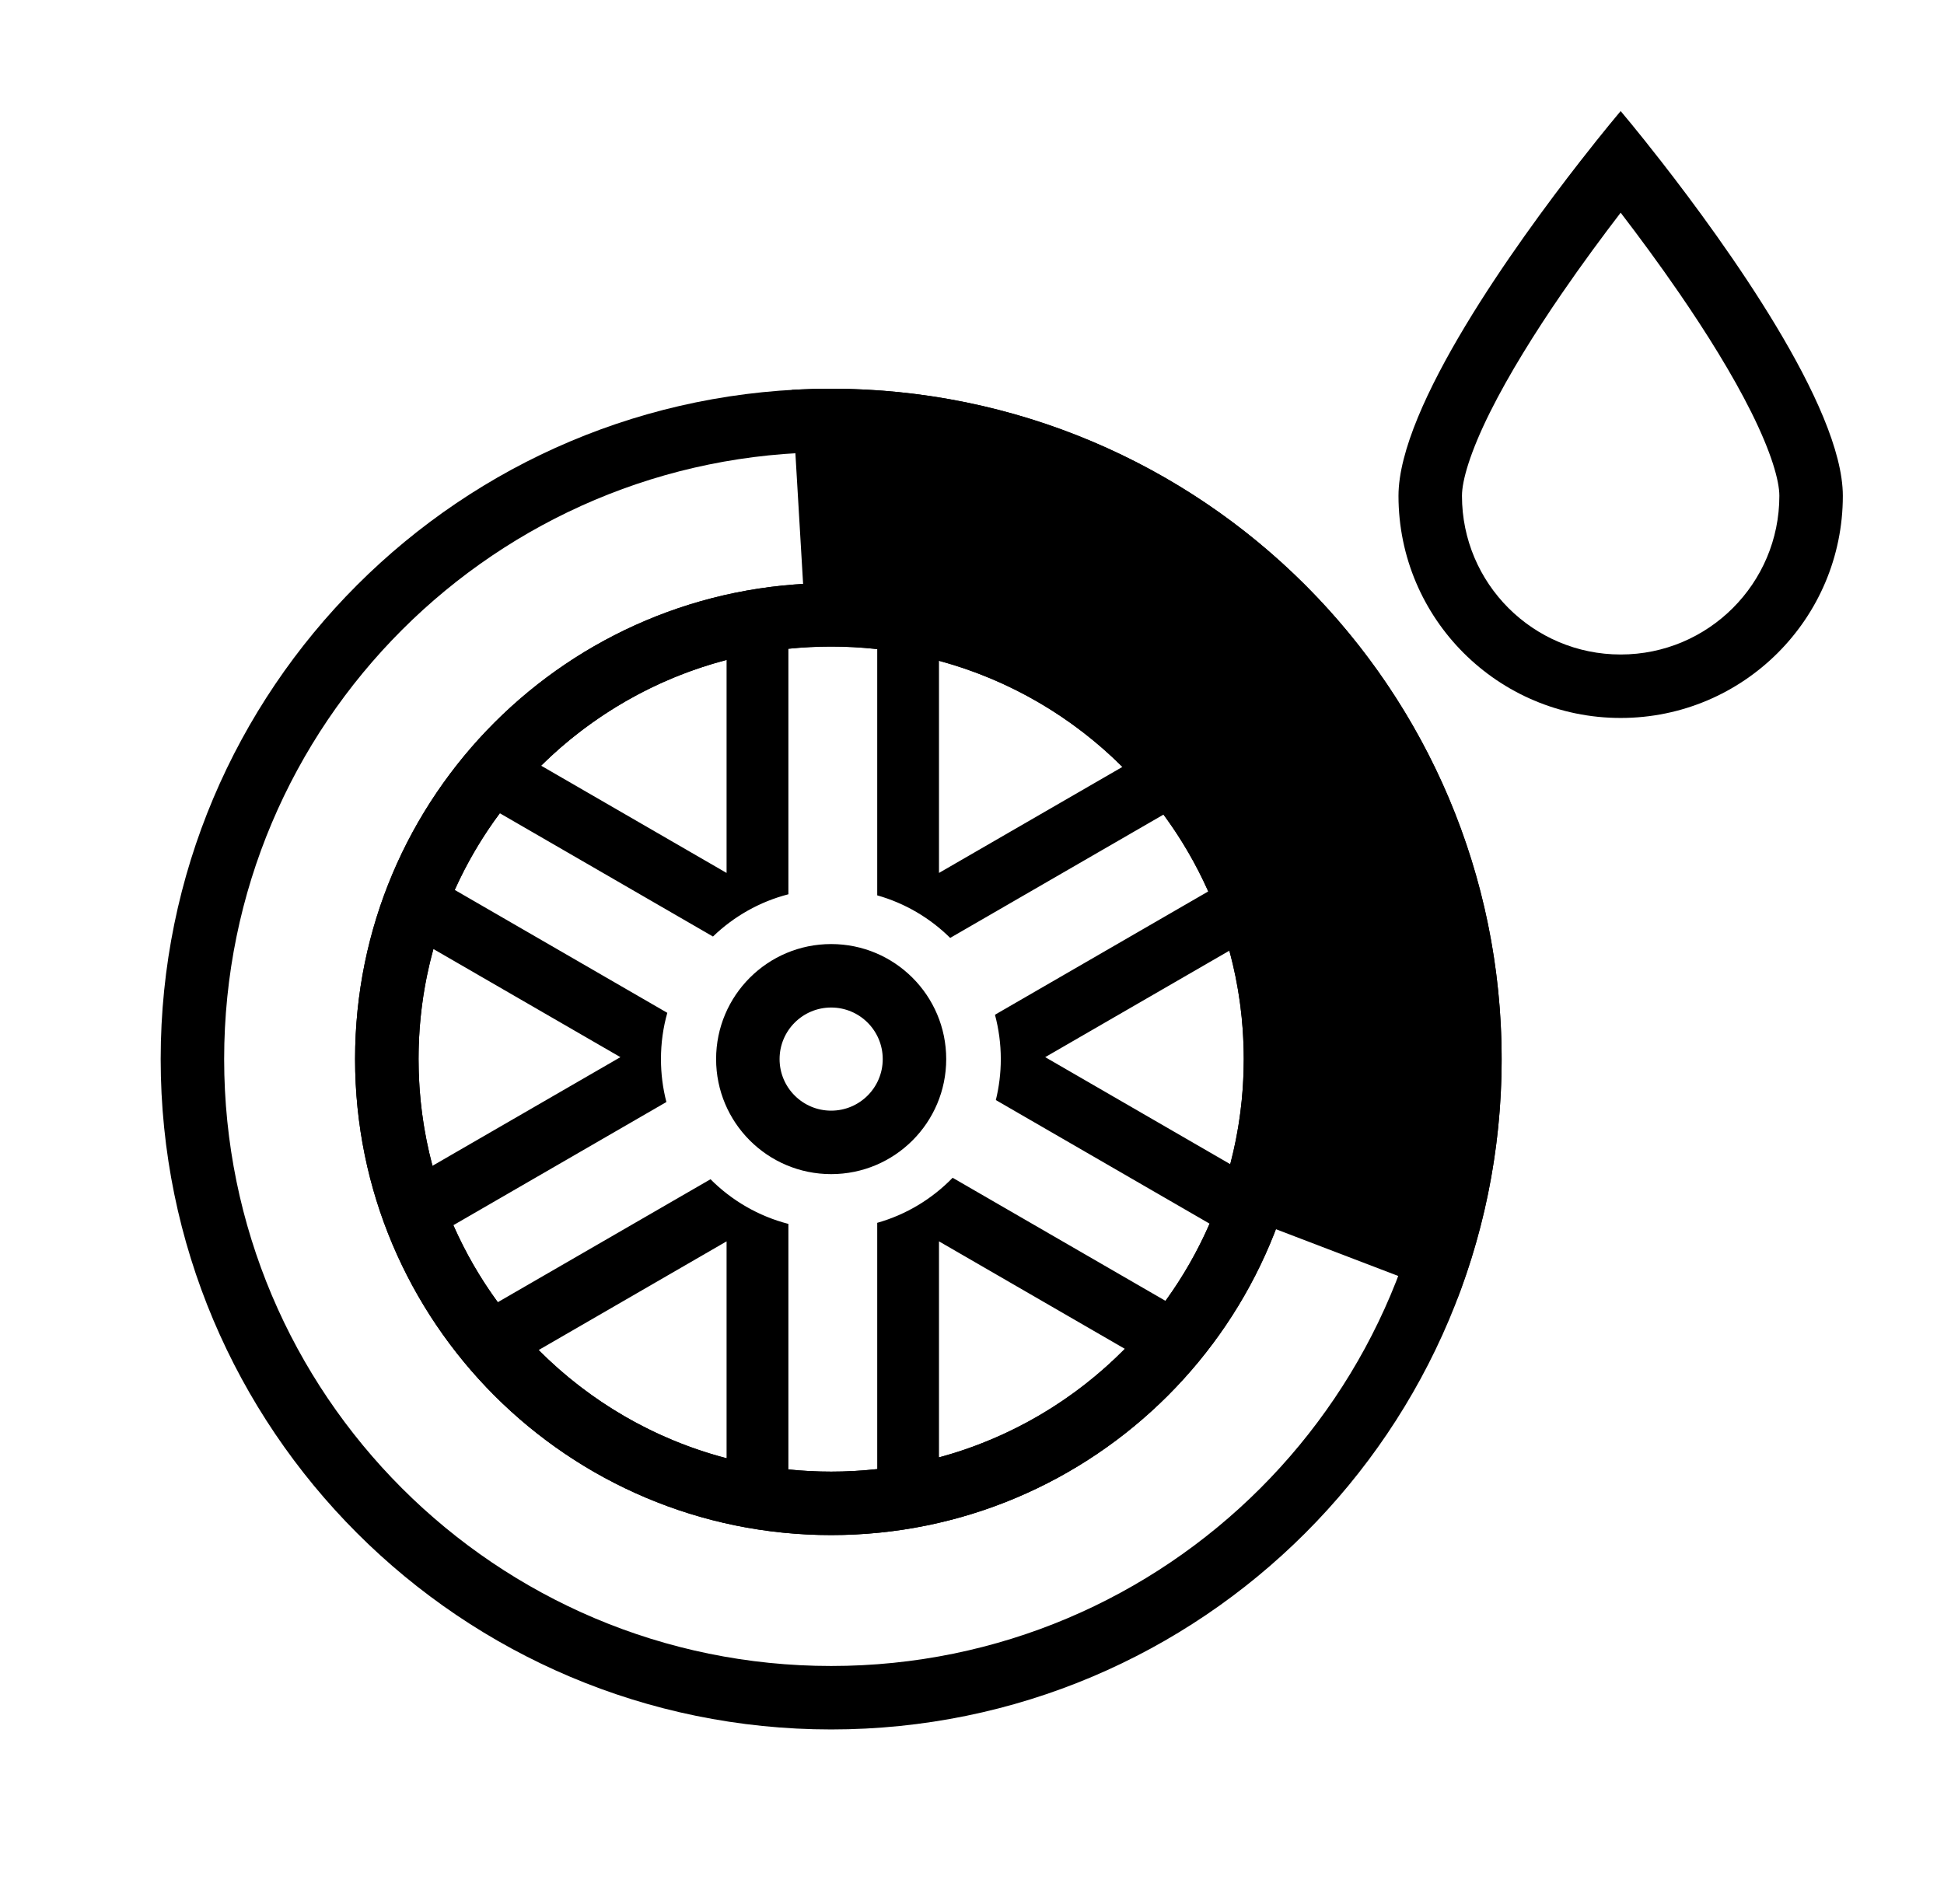 <svg width="49" height="48" viewBox="0 0 49 48" fill="none" xmlns="http://www.w3.org/2000/svg">
<path fill-rule="evenodd" clip-rule="evenodd" d="M20.95 42C29.4 42 36.25 35.15 36.25 26.7C36.25 18.25 29.4 11.4 20.95 11.4C12.5 11.4 5.65 18.25 5.65 26.7C5.65 35.15 12.5 42 20.95 42ZM20.95 43.6C30.283 43.6 37.85 36.034 37.85 26.7C37.85 17.366 30.283 9.8 20.95 9.8C11.616 9.8 4.05 17.366 4.05 26.7C4.05 36.034 11.616 43.6 20.95 43.6Z" fill="black"/>
<path fill-rule="evenodd" clip-rule="evenodd" d="M20.95 37.1C26.694 37.1 31.35 32.444 31.35 26.7C31.35 20.956 26.694 16.3 20.95 16.3C15.206 16.3 10.55 20.956 10.55 26.7C10.55 32.444 15.206 37.1 20.95 37.1ZM20.95 38.7C27.577 38.7 32.95 33.327 32.95 26.7C32.95 20.073 27.577 14.7 20.95 14.7C14.322 14.7 8.95 20.073 8.95 26.7C8.95 33.327 14.322 38.7 20.95 38.7Z" fill="black"/>
<path fill-rule="evenodd" clip-rule="evenodd" d="M23.85 26.7C23.85 28.302 22.551 29.6 20.95 29.6C19.348 29.6 18.05 28.302 18.05 26.7C18.05 25.098 19.348 23.8 20.95 23.8C22.551 23.8 23.85 25.098 23.85 26.7ZM22.25 26.7C22.25 27.418 21.668 28 20.95 28C20.232 28 19.65 27.418 19.65 26.7C19.65 25.982 20.232 25.4 20.95 25.4C21.668 25.4 22.25 25.982 22.25 26.7Z" fill="black"/>
<path fill-rule="evenodd" clip-rule="evenodd" d="M20.95 38.7C27.577 38.7 32.95 33.327 32.95 26.7C32.95 20.073 27.577 14.7 20.95 14.7C14.322 14.7 8.95 20.073 8.95 26.7C8.95 33.327 14.322 38.7 20.95 38.7ZM20.95 37.1C21.342 37.1 21.73 37.078 22.111 37.036V30.828C22.843 30.621 23.495 30.224 24.012 29.692L29.377 32.795C29.814 32.192 30.188 31.54 30.489 30.849L25.101 27.733C25.182 27.402 25.226 27.056 25.226 26.7C25.226 26.313 25.174 25.939 25.079 25.582L30.455 22.473C30.148 21.785 29.769 21.136 29.327 20.536L23.95 23.645C23.444 23.145 22.814 22.771 22.111 22.572V16.364C21.73 16.322 21.342 16.3 20.95 16.3C20.586 16.3 20.226 16.319 19.872 16.355V22.545C19.146 22.732 18.495 23.105 17.971 23.61L12.598 20.502C12.153 21.1 11.771 21.748 11.462 22.435L16.82 25.534C16.715 25.904 16.66 26.296 16.66 26.7C16.66 27.074 16.707 27.436 16.797 27.782L11.427 30.888C11.731 31.577 12.107 32.228 12.547 32.829L17.909 29.729C18.443 30.265 19.117 30.66 19.872 30.855V37.045C20.226 37.081 20.586 37.1 20.95 37.1ZM18.314 31.295V36.763C16.493 36.287 14.865 35.33 13.577 34.035L18.314 31.295ZM15.638 26.651L10.901 29.39C10.672 28.532 10.55 27.63 10.55 26.7C10.55 25.739 10.68 24.809 10.924 23.925L15.638 26.651ZM18.314 22.007L13.639 19.303C14.917 18.04 16.522 17.105 18.314 16.637V22.007ZM23.668 31.295V36.741C25.471 36.254 27.079 35.295 28.353 34.005L23.668 31.295ZM31.35 26.7C31.35 27.615 31.232 28.503 31.009 29.349L26.345 26.651L30.987 23.967C31.224 24.838 31.35 25.754 31.35 26.7ZM23.668 16.659C25.442 17.138 27.028 18.074 28.291 19.334L23.668 22.007V16.659Z" fill="black"/>
<path d="M36.735 32.738C37.744 30.1 38.076 27.251 37.7 24.452C37.324 21.652 36.253 18.992 34.584 16.713C32.915 14.434 30.701 12.611 28.145 11.408C25.59 10.206 22.773 9.663 19.954 9.829L20.322 16.061C22.1 15.956 23.876 16.299 25.488 17.057C27.099 17.815 28.495 18.965 29.548 20.402C30.6 21.839 31.276 23.517 31.513 25.282C31.75 27.047 31.541 28.844 30.904 30.508L36.735 32.738Z" fill="black"/>
<path fill-rule="evenodd" clip-rule="evenodd" d="M40.85 16.5C43.059 16.5 44.85 14.709 44.85 12.5C44.85 12.119 44.649 11.409 44.143 10.393C43.664 9.432 43.01 8.384 42.331 7.396C41.814 6.643 41.294 5.941 40.85 5.362C40.406 5.941 39.886 6.643 39.369 7.396C38.69 8.384 38.036 9.432 37.557 10.393C37.051 11.409 36.85 12.119 36.85 12.5C36.85 14.709 38.641 16.5 40.85 16.5ZM39.826 4.071C38.21 6.145 35.25 10.251 35.25 12.5C35.25 15.593 37.757 18.1 40.85 18.1C43.943 18.1 46.45 15.593 46.45 12.5C46.45 10.251 43.49 6.145 41.874 4.071C41.267 3.292 40.85 2.8 40.85 2.8C40.85 2.8 40.433 3.292 39.826 4.071Z" fill="black"/>
</svg>
